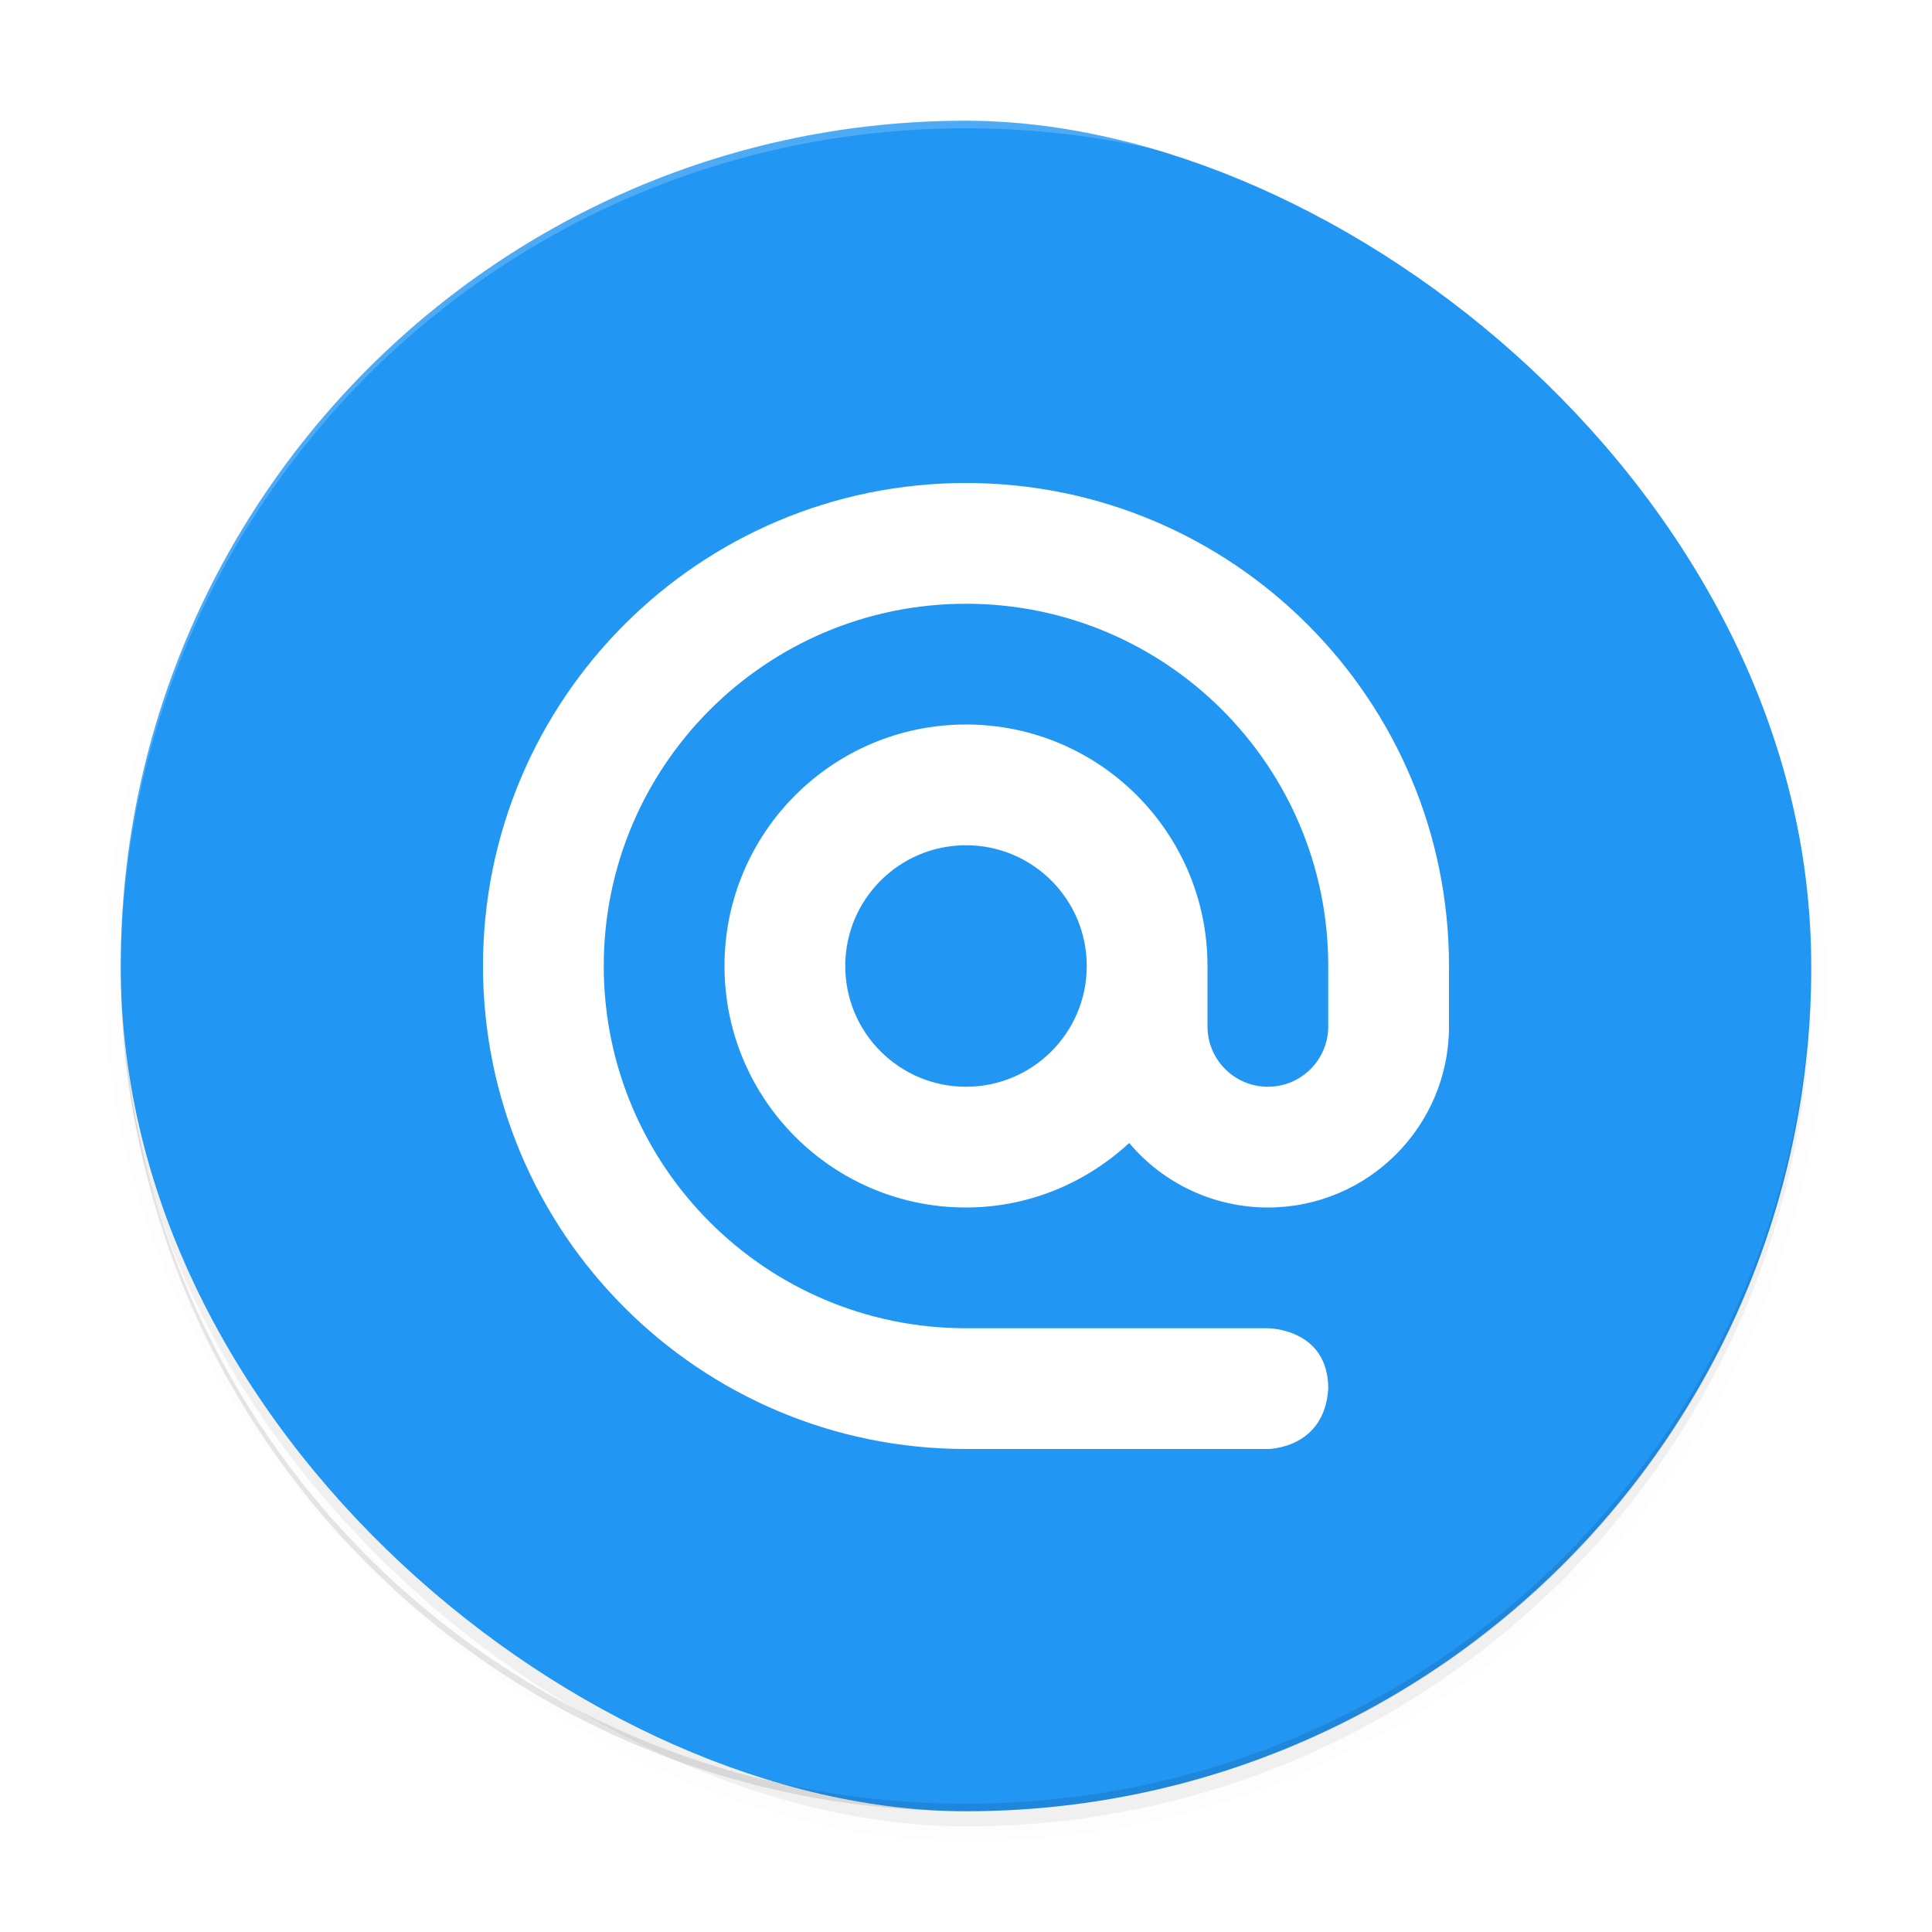 <svg width="512" height="512" enable-background="new" version="1.0" xmlns="http://www.w3.org/2000/svg" xmlns:osb="http://www.openswatchbook.org/uri/2009/osb" xmlns:xlink="http://www.w3.org/1999/xlink">
 <defs>
  <filter id="a" x="-.024" y="-.024" width="1.048" height="1.048" color-interpolation-filters="sRGB">
   <feGaussianBlur stdDeviation="4.48"/>
  </filter>
 </defs>
 <g transform="translate(0,212)">
  <g>
   <g transform="translate(-208,16)">
    <rect transform="matrix(0,-1,-1,0,0,0)" x="-256" y="-688" width="448" height="448" rx="224" ry="224" filter="url(#a)" opacity=".1" stroke="#000" stroke-width="8"/>
    <rect transform="matrix(0,-1,-1,0,0,0)" x="-256" y="-688" width="448" height="448" rx="224" ry="224" filter="url(#a)" opacity=".2"/>
    <rect transform="matrix(0,-1,-1,0,0,0)" x="-252" y="-688" width="448" height="448" rx="224" ry="224" fill="#2196f3"/>
    <path transform="translate(0,76)" d="m464-272c-124.1 0-224 99.904-224 224 0 0.674 3e-3 1.336 0 2 0-124.1 99.904-224 224-224s224 99.904 224 224c-3e-3 -0.664 0-1.326 0-2 0-124.1-99.904-224-224-224z" fill="#fff" opacity=".2"/>
    <path d="m464-100c-70.692 0-128 57.308-128 128s57.308 128 128 128h80s15 0 16-16c0-16-16-16-16-16h-80c-53.019 0-96-42.981-96-96s42.981-96 96-96 96 42.981 96 96v16c0 8.836-7.163 16-16 16s-16-7.163-16-16v-16c0-35.346-28.654-64-64-64s-64 28.654-64 64 28.654 64 64 64c16.739 0 31.845-6.574 43.25-17.094 9.126 10.844 22.577 17.101 36.75 17.094 26.51 0 48-21.49 48-48v-16c0-70.692-57.308-128-128-128zm0 96c17.673 0 32 14.327 32 32s-14.327 32-32 32-32-14.327-32-32 14.327-32 32-32z" enable-background="new" fill="#fff"/>
    <path d="m464 252c-124.1 0-224-99.904-224-224 0-0.674 3e-3 -1.336 0-2 0 124.1 99.904 224 224 224s224-99.904 224-224c-3e-3 0.664 0 1.326 0 2 0 124.1-99.904 224-224 224z" opacity=".1"/>
   </g>
  </g>
 </g>
</svg>
